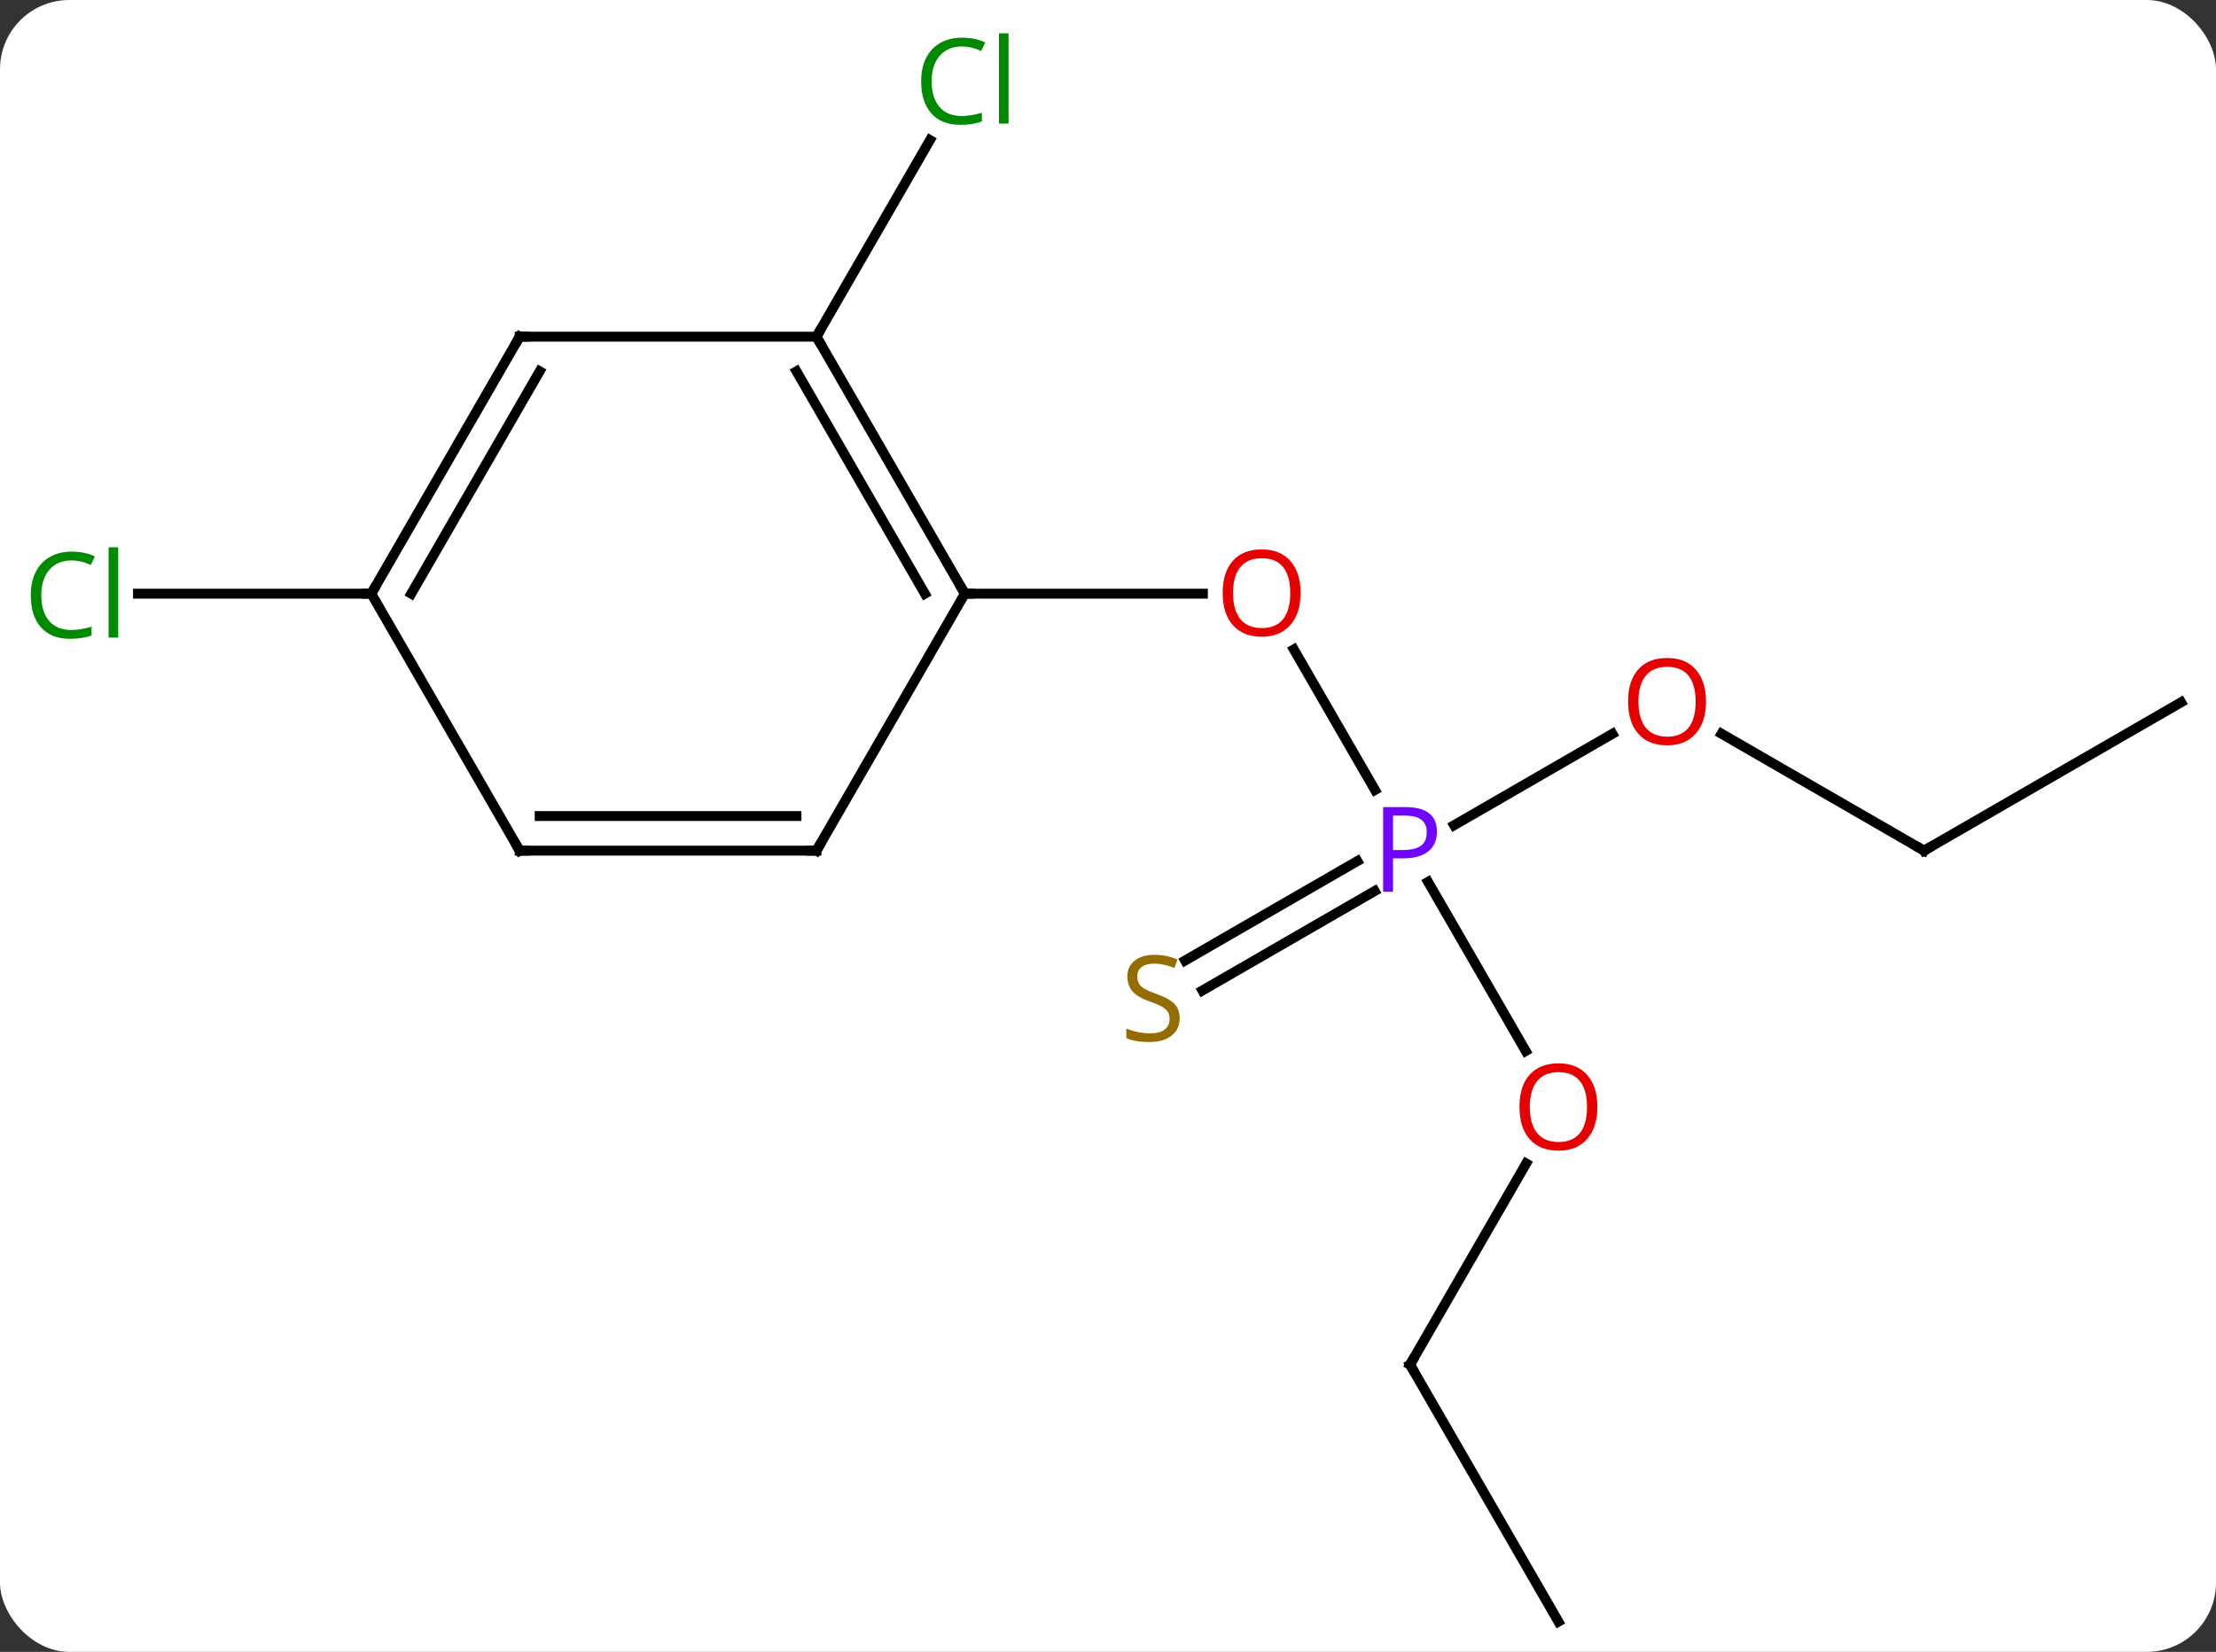 <svg width="224" viewBox="0 0 224 167" style="fill-opacity:1; color-rendering:auto; color-interpolation:auto; text-rendering:auto; stroke:black; stroke-linecap:square; stroke-miterlimit:10; shape-rendering:auto; stroke-opacity:1; fill:black; stroke-dasharray:none; font-weight:normal; stroke-width:1; font-family:'Open Sans'; font-style:normal; stroke-linejoin:miter; font-size:12; stroke-dashoffset:0; image-rendering:auto;" height="167" class="cas-substance-image" xmlns:xlink="http://www.w3.org/1999/xlink" xmlns="http://www.w3.org/2000/svg"><rect x="0" y="0" width="224" height="167" fill="#333333" stroke="none"/><svg class="cas-substance-single-component"><rect y="0" x="0" width="224" stroke="none" ry="7" rx="7" height="167" fill="white" class="cas-substance-group"/><svg y="0" x="0" width="224" viewBox="0 0 224 167" style="fill:black;" height="167" class="cas-substance-single-component-image"><svg><g><g transform="translate(114,86)" style="text-rendering:geometricPrecision; color-rendering:optimizeQuality; color-interpolation:linearRGB; stroke-linecap:butt; image-rendering:optimizeQuality;"><line y2="-6.138" y1="-20.344" x2="24.986" x1="16.784" style="fill:none;"/><line y2="-25.98" y1="-25.98" x2="-16.47" x1="7.593" style="fill:none;"/><line y2="20.252" y1="3.158" x2="40.223" x1="30.353" style="fill:none;"/><line y2="-11.811" y1="-2.57" x2="48.987" x1="32.981" style="fill:none;"/><line y2="11.107" y1="1.054" x2="5.791" x1="23.204" style="fill:none;"/><line y2="14.138" y1="4.085" x2="7.541" x1="24.954" style="fill:none;"/><line y2="51.963" y1="31.628" x2="28.53" x1="40.269" style="fill:none;"/><line y2="0" y1="-11.821" x2="80.49" x1="60.015" style="fill:none;"/><line y2="77.943" y1="51.963" x2="43.53" x1="28.53" style="fill:none;"/><line y2="-15" y1="0" x2="106.47" x1="80.49" style="fill:none;"/><line y2="-51.963" y1="-71.838" x2="-31.47" x1="-19.995" style="fill:none;"/><line y2="-25.98" y1="-25.98" x2="-76.47" x1="-100.052" style="fill:none;"/><line y2="-51.963" y1="-25.98" x2="-31.47" x1="-16.47" style="fill:none;"/><line y2="-48.463" y1="-25.98" x2="-33.491" x1="-20.512" style="fill:none;"/><line y2="0" y1="-25.98" x2="-31.47" x1="-16.47" style="fill:none;"/><line y2="-51.963" y1="-51.963" x2="-61.47" x1="-31.47" style="fill:none;"/><line y2="0" y1="0" x2="-61.47" x1="-31.47" style="fill:none;"/><line y2="-3.5" y1="-3.5" x2="-59.449" x1="-33.491" style="fill:none;"/><line y2="-25.98" y1="-51.963" x2="-76.47" x1="-61.47" style="fill:none;"/><line y2="-25.98" y1="-48.463" x2="-72.429" x1="-59.449" style="fill:none;"/><line y2="-25.98" y1="0" x2="-76.47" x1="-61.47" style="fill:none;"/></g><g transform="translate(114,86)" style="fill:rgb(230,0,0); text-rendering:geometricPrecision; color-rendering:optimizeQuality; image-rendering:optimizeQuality; font-family:'Open Sans'; stroke:rgb(230,0,0); color-interpolation:linearRGB;"><path style="stroke:none;" d="M17.468 -26.05 Q17.468 -23.988 16.428 -22.808 Q15.389 -21.628 13.546 -21.628 Q11.655 -21.628 10.624 -22.793 Q9.592 -23.957 9.592 -26.066 Q9.592 -28.16 10.624 -29.308 Q11.655 -30.457 13.546 -30.457 Q15.405 -30.457 16.436 -29.285 Q17.468 -28.113 17.468 -26.05 ZM10.639 -26.05 Q10.639 -24.316 11.382 -23.41 Q12.124 -22.503 13.546 -22.503 Q14.967 -22.503 15.694 -23.402 Q16.421 -24.3 16.421 -26.05 Q16.421 -27.785 15.694 -28.675 Q14.967 -29.566 13.546 -29.566 Q12.124 -29.566 11.382 -28.668 Q10.639 -27.769 10.639 -26.05 Z"/><path style="fill:rgb(111,5,255); stroke:none;" d="M31.249 -1.922 Q31.249 -0.609 30.358 0.086 Q29.468 0.781 27.827 0.781 L26.811 0.781 L26.811 4.156 L25.811 4.156 L25.811 -4.406 L28.046 -4.406 Q31.249 -4.406 31.249 -1.922 ZM26.811 -0.062 L27.718 -0.062 Q29.03 -0.062 29.624 -0.492 Q30.218 -0.922 30.218 -1.875 Q30.218 -2.719 29.663 -3.133 Q29.108 -3.547 27.921 -3.547 L26.811 -3.547 L26.811 -0.062 Z"/><path style="stroke:none;" d="M47.468 25.91 Q47.468 27.972 46.428 29.152 Q45.389 30.332 43.546 30.332 Q41.655 30.332 40.624 29.168 Q39.593 28.003 39.593 25.894 Q39.593 23.8 40.624 22.652 Q41.655 21.503 43.546 21.503 Q45.405 21.503 46.436 22.675 Q47.468 23.847 47.468 25.91 ZM40.639 25.91 Q40.639 27.644 41.382 28.55 Q42.124 29.457 43.546 29.457 Q44.968 29.457 45.694 28.558 Q46.421 27.66 46.421 25.91 Q46.421 24.175 45.694 23.285 Q44.968 22.394 43.546 22.394 Q42.124 22.394 41.382 23.293 Q40.639 24.191 40.639 25.91 Z"/><path style="stroke:none;" d="M58.447 -15.07 Q58.447 -13.008 57.408 -11.828 Q56.369 -10.648 54.526 -10.648 Q52.635 -10.648 51.604 -11.812 Q50.572 -12.977 50.572 -15.086 Q50.572 -17.18 51.604 -18.328 Q52.635 -19.477 54.526 -19.477 Q56.385 -19.477 57.416 -18.305 Q58.447 -17.133 58.447 -15.07 ZM51.619 -15.07 Q51.619 -13.336 52.362 -12.43 Q53.104 -11.523 54.526 -11.523 Q55.947 -11.523 56.674 -12.422 Q57.401 -13.32 57.401 -15.07 Q57.401 -16.805 56.674 -17.695 Q55.947 -18.586 54.526 -18.586 Q53.104 -18.586 52.362 -17.688 Q51.619 -16.789 51.619 -15.07 Z"/><path style="fill:rgb(148,108,0); stroke:none;" d="M5.242 16.938 Q5.242 18.062 4.422 18.703 Q3.602 19.344 2.195 19.344 Q0.664 19.344 -0.148 18.938 L-0.148 17.984 Q0.383 18.203 1 18.336 Q1.617 18.469 2.227 18.469 Q3.227 18.469 3.727 18.086 Q4.227 17.703 4.227 17.031 Q4.227 16.594 4.047 16.305 Q3.867 16.016 3.453 15.773 Q3.039 15.531 2.18 15.234 Q0.992 14.812 0.477 14.227 Q-0.039 13.641 -0.039 12.688 Q-0.039 11.703 0.703 11.117 Q1.445 10.531 2.68 10.531 Q3.945 10.531 5.024 11 L4.711 11.859 Q3.649 11.422 2.649 11.422 Q1.852 11.422 1.406 11.758 Q0.961 12.094 0.961 12.703 Q0.961 13.141 1.125 13.43 Q1.289 13.719 1.68 13.953 Q2.07 14.188 2.883 14.484 Q4.227 14.953 4.734 15.508 Q5.242 16.062 5.242 16.938 Z"/></g><g transform="translate(114,86)" style="stroke-linecap:butt; text-rendering:geometricPrecision; color-rendering:optimizeQuality; image-rendering:optimizeQuality; font-family:'Open Sans'; color-interpolation:linearRGB; stroke-miterlimit:5;"><path style="fill:none;" d="M28.78 51.53 L28.53 51.963 L28.78 52.396"/><path style="fill:none;" d="M80.057 -0.25 L80.49 0 L80.923 -0.25"/><path style="fill:rgb(0,138,0); stroke:none;" d="M-16.779 -81.302 Q-18.185 -81.302 -19.005 -80.365 Q-19.826 -79.427 -19.826 -77.787 Q-19.826 -76.115 -19.036 -75.193 Q-18.247 -74.271 -16.794 -74.271 Q-15.888 -74.271 -14.747 -74.599 L-14.747 -73.724 Q-15.638 -73.38 -16.935 -73.38 Q-18.826 -73.38 -19.857 -74.537 Q-20.888 -75.693 -20.888 -77.802 Q-20.888 -79.13 -20.396 -80.123 Q-19.904 -81.115 -18.966 -81.654 Q-18.029 -82.193 -16.763 -82.193 Q-15.419 -82.193 -14.404 -81.709 L-14.825 -80.849 Q-15.81 -81.302 -16.779 -81.302 ZM-12.052 -73.505 L-13.021 -73.505 L-13.021 -82.63 L-12.052 -82.63 L-12.052 -73.505 Z"/><path style="fill:rgb(0,138,0); stroke:none;" d="M-106.779 -29.339 Q-108.185 -29.339 -109.005 -28.402 Q-109.826 -27.464 -109.826 -25.824 Q-109.826 -24.152 -109.036 -23.23 Q-108.247 -22.308 -106.794 -22.308 Q-105.888 -22.308 -104.747 -22.636 L-104.747 -21.761 Q-105.638 -21.418 -106.935 -21.418 Q-108.826 -21.418 -109.857 -22.574 Q-110.888 -23.73 -110.888 -25.839 Q-110.888 -27.168 -110.396 -28.16 Q-109.904 -29.152 -108.966 -29.691 Q-108.029 -30.23 -106.763 -30.23 Q-105.419 -30.23 -104.404 -29.746 L-104.826 -28.886 Q-105.81 -29.339 -106.779 -29.339 ZM-102.052 -21.543 L-103.021 -21.543 L-103.021 -30.668 L-102.052 -30.668 L-102.052 -21.543 Z"/><path style="fill:none;" d="M-16.72 -26.413 L-16.47 -25.98 L-15.97 -25.98"/><path style="fill:none;" d="M-31.22 -51.53 L-31.47 -51.963 L-31.22 -52.396"/><path style="fill:none;" d="M-31.22 -0.433 L-31.47 0 L-31.97 -0"/><path style="fill:none;" d="M-60.97 -51.963 L-61.47 -51.963 L-61.72 -51.53"/><path style="fill:none;" d="M-60.97 0 L-61.47 0 L-61.72 -0.433"/><path style="fill:none;" d="M-76.22 -26.413 L-76.47 -25.98 L-76.97 -25.98"/></g></g></svg></svg></svg></svg>
